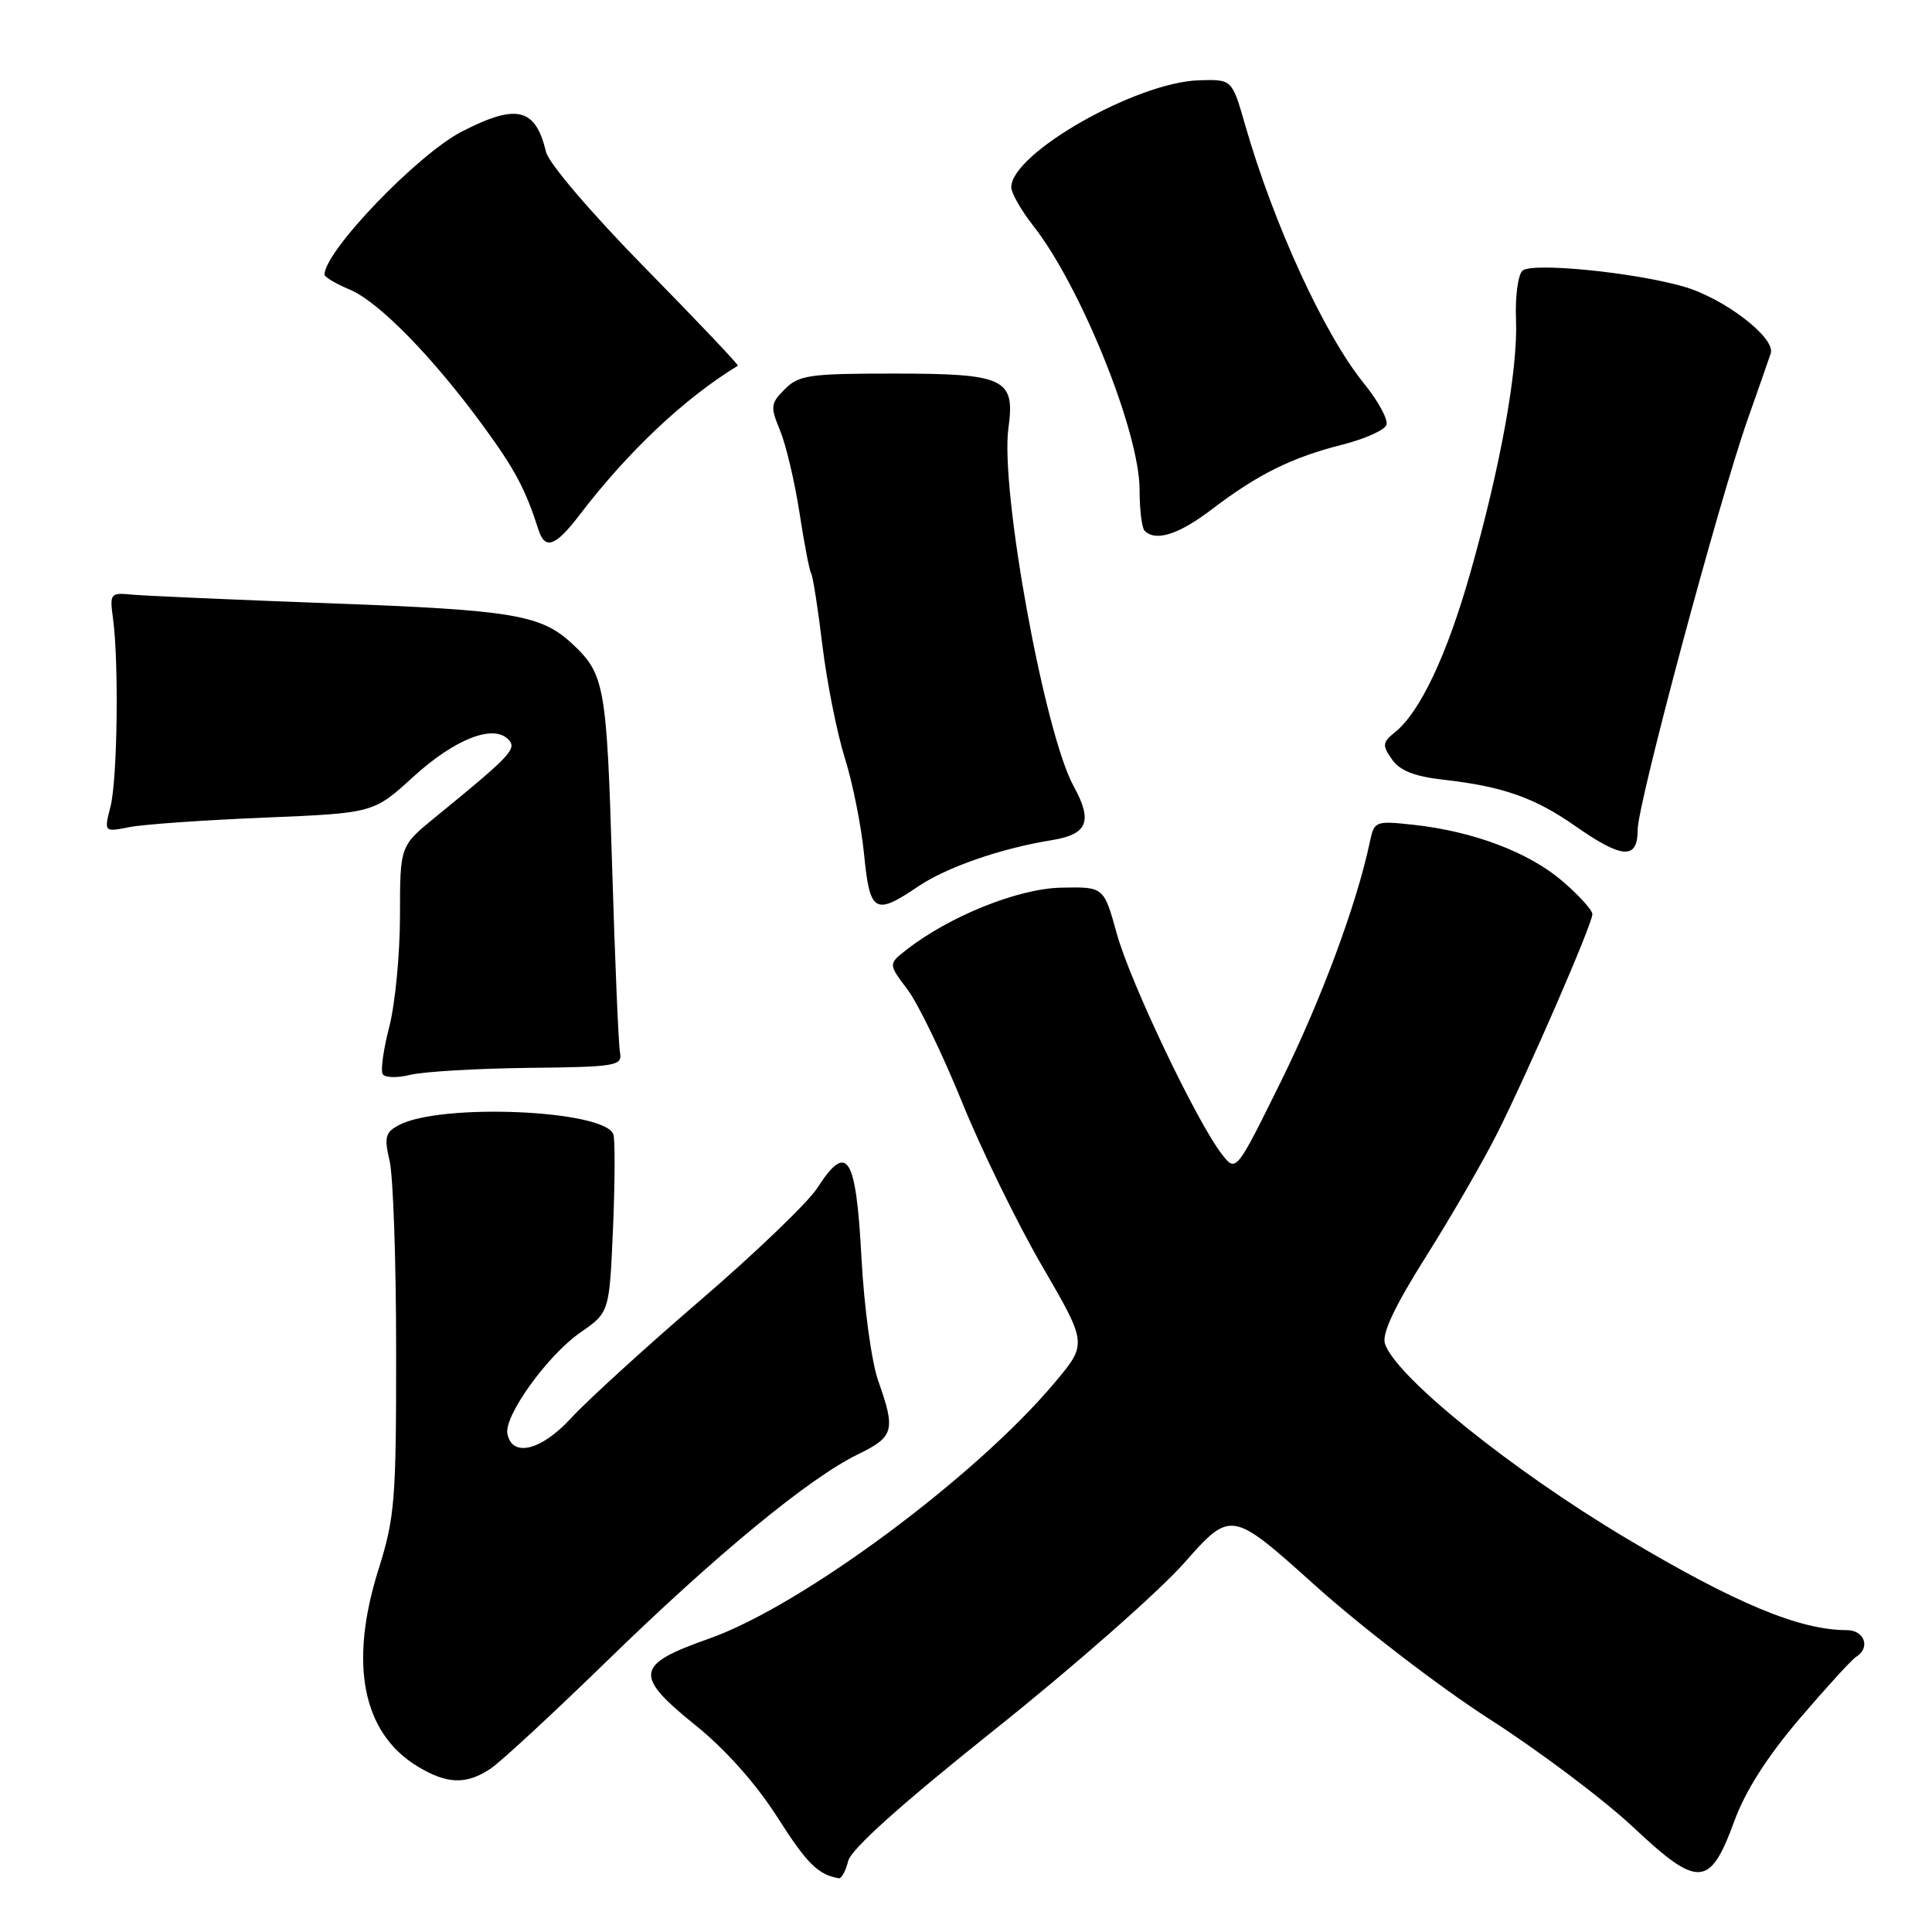 <?xml version="1.0" encoding="UTF-8" standalone="no"?>
<!DOCTYPE svg PUBLIC "-//W3C//DTD SVG 1.1//EN" "http://www.w3.org/Graphics/SVG/1.1/DTD/svg11.dtd" >
<svg xmlns="http://www.w3.org/2000/svg" xmlns:xlink="http://www.w3.org/1999/xlink" version="1.1" viewBox="0 0 256 256">
 <g >
 <path fill="currentColor"
d=" M 112.39 246.59 C 112.78 245.01 119.47 239.02 131.83 229.16 C 142.19 220.90 153.47 210.98 156.90 207.11 C 163.13 200.08 163.13 200.08 174.32 210.13 C 180.47 215.65 190.87 223.62 197.44 227.84 C 204.00 232.05 212.55 238.49 216.44 242.14 C 225.05 250.23 226.59 250.13 229.83 241.25 C 231.26 237.32 234.18 232.75 238.45 227.74 C 242.01 223.58 245.38 219.88 245.96 219.53 C 247.88 218.34 247.06 216.00 244.71 216.00 C 238.46 216.00 229.95 212.46 215.47 203.82 C 200.23 194.73 184.88 182.35 183.51 178.03 C 183.09 176.71 184.81 173.06 189.02 166.39 C 192.38 161.05 196.62 153.71 198.43 150.09 C 202.64 141.68 211.00 122.42 211.00 121.13 C 211.00 120.60 209.20 118.61 207.00 116.73 C 202.55 112.92 195.20 110.15 187.30 109.29 C 182.21 108.74 182.09 108.79 181.50 111.62 C 179.77 119.81 175.07 132.48 169.74 143.28 C 163.78 155.36 163.78 155.36 161.90 152.93 C 158.58 148.66 149.75 130.13 147.98 123.71 C 146.26 117.50 146.26 117.50 140.62 117.62 C 134.93 117.73 125.80 121.40 120.10 125.86 C 117.70 127.74 117.70 127.74 120.25 131.12 C 121.65 132.98 124.89 139.68 127.46 146.00 C 130.02 152.32 134.81 162.13 138.10 167.78 C 144.07 178.06 144.07 178.06 139.78 183.17 C 129.30 195.69 106.20 212.80 94.00 217.11 C 84.13 220.58 83.92 221.96 92.21 228.65 C 96.14 231.82 100.19 236.37 103.00 240.78 C 106.95 246.97 108.36 248.38 111.14 248.88 C 111.49 248.95 112.06 247.92 112.39 246.59 Z  M 65.03 234.34 C 66.39 233.42 73.35 226.98 80.50 220.02 C 94.99 205.91 107.25 195.83 113.71 192.69 C 118.46 190.38 118.69 189.53 116.38 183.00 C 115.48 180.46 114.50 173.27 114.14 166.51 C 113.42 153.08 112.25 151.27 108.28 157.44 C 107.05 159.34 100.08 166.03 92.78 172.31 C 85.47 178.59 77.77 185.62 75.66 187.92 C 71.71 192.22 67.84 193.16 67.23 189.97 C 66.78 187.60 72.57 179.57 76.88 176.58 C 80.75 173.90 80.75 173.90 81.23 162.70 C 81.49 156.54 81.51 150.96 81.27 150.30 C 80.08 147.06 58.35 146.14 52.84 149.09 C 51.05 150.04 50.89 150.69 51.63 153.85 C 52.10 155.86 52.49 167.18 52.49 179.00 C 52.50 198.82 52.32 201.08 50.14 208.00 C 46.22 220.47 48.03 229.61 55.30 234.04 C 59.22 236.43 61.80 236.51 65.03 234.34 Z  M 70.00 141.50 C 81.76 141.37 82.48 141.24 82.15 139.43 C 81.95 138.37 81.48 127.15 81.10 114.50 C 80.39 90.88 80.10 89.29 75.84 85.32 C 71.71 81.46 68.03 80.84 44.00 79.95 C 31.07 79.47 19.15 78.95 17.50 78.79 C 14.61 78.51 14.52 78.62 14.98 82.00 C 15.76 87.81 15.56 103.27 14.64 106.88 C 13.78 110.26 13.78 110.26 17.14 109.60 C 18.99 109.23 27.02 108.67 35.00 108.34 C 49.50 107.74 49.50 107.74 54.74 102.95 C 60.22 97.95 65.34 95.92 67.35 97.97 C 68.56 99.20 67.71 100.10 57.66 108.30 C 53.00 112.10 53.00 112.10 53.00 121.33 C 53.00 126.41 52.36 133.02 51.59 136.02 C 50.81 139.01 50.41 141.86 50.71 142.33 C 51.00 142.81 52.65 142.85 54.37 142.42 C 56.09 142.00 63.12 141.58 70.00 141.50 Z  M 121.60 117.50 C 125.40 114.92 132.59 112.42 139.34 111.33 C 144.13 110.56 144.83 108.84 142.26 104.17 C 138.39 97.13 132.51 64.84 133.62 56.74 C 134.53 50.14 133.19 49.50 118.37 49.50 C 107.27 49.50 105.85 49.70 104.00 51.56 C 102.10 53.46 102.05 53.87 103.37 57.06 C 104.15 58.95 105.30 63.83 105.93 67.90 C 106.55 71.97 107.25 75.60 107.48 75.97 C 107.71 76.34 108.39 80.66 108.98 85.57 C 109.58 90.48 110.92 97.20 111.96 100.50 C 113.00 103.80 114.14 109.54 114.50 113.25 C 115.25 120.93 115.93 121.34 121.60 117.50 Z  M 217.00 109.94 C 217.00 106.50 227.78 66.30 231.60 55.50 C 232.96 51.65 234.32 47.75 234.63 46.83 C 235.32 44.78 228.47 39.52 223.11 37.98 C 216.43 36.06 202.87 34.73 201.72 35.88 C 201.13 36.47 200.75 39.39 200.88 42.39 C 201.14 48.99 198.84 61.76 194.81 75.95 C 191.73 86.80 188.16 94.36 184.86 97.01 C 183.17 98.37 183.13 98.74 184.44 100.62 C 185.49 102.12 187.42 102.88 191.21 103.31 C 199.10 104.20 203.33 105.68 208.68 109.42 C 214.98 113.83 217.00 113.95 217.00 109.94 Z  M 76.71 68.34 C 83.21 59.83 90.64 52.81 97.77 48.46 C 97.92 48.37 92.40 42.55 85.51 35.53 C 78.36 28.25 72.71 21.63 72.35 20.13 C 70.96 14.30 68.48 13.69 61.22 17.42 C 55.36 20.42 43.00 33.29 43.00 36.39 C 43.00 36.71 44.51 37.60 46.36 38.38 C 50.19 39.98 57.40 47.36 64.09 56.53 C 68.25 62.22 69.64 64.85 71.37 70.25 C 72.22 72.89 73.62 72.38 76.71 68.34 Z  M 160.64 67.44 C 166.66 62.85 171.22 60.59 177.87 58.92 C 180.82 58.17 183.45 57.00 183.71 56.31 C 183.97 55.63 182.63 53.14 180.71 50.78 C 175.46 44.30 168.78 29.75 164.97 16.50 C 163.25 10.50 163.25 10.50 158.84 10.64 C 150.52 10.91 134.00 20.33 134.00 24.80 C 134.00 25.58 135.29 27.85 136.87 29.86 C 143.20 37.90 151.00 57.24 151.00 64.90 C 151.00 67.52 151.30 69.97 151.67 70.33 C 153.14 71.81 156.22 70.82 160.64 67.44 Z "/>
</g>
</svg>